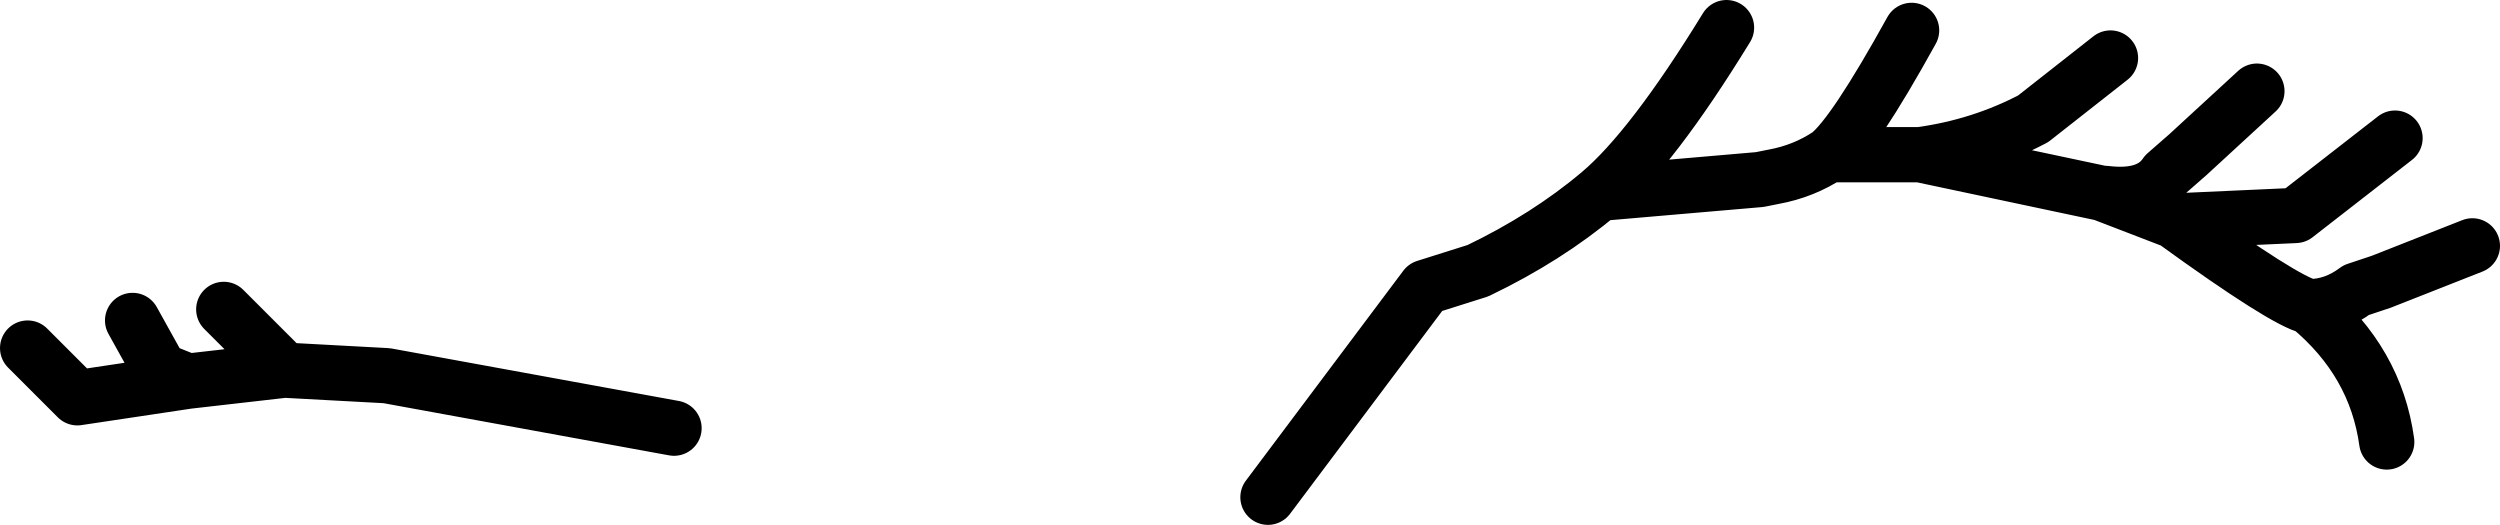 <?xml version="1.0" encoding="UTF-8" standalone="no"?>
<svg xmlns:xlink="http://www.w3.org/1999/xlink" height="9.5px" width="45.25px" xmlns="http://www.w3.org/2000/svg">
  <g transform="matrix(1.0, 0.0, 0.0, 1.0, 35.95, 11.6)">
    <path d="M4.9 -9.95 L3.65 -8.8 3.25 -8.45 Q2.95 -8.0 2.15 -8.1 L2.1 -8.1 3.4 -7.6 5.6 -7.7 7.4 -9.1 M8.8 -7.15 L7.15 -6.5 6.7 -6.35 Q6.3 -6.05 5.85 -6.05 7.05 -5.05 7.25 -3.6 M-1.35 -11.05 Q-2.4 -9.15 -2.85 -8.8 L-1.2 -8.8 Q-0.1 -8.95 0.85 -9.45 L2.25 -10.55 M5.85 -6.05 Q5.4 -6.15 3.4 -7.6 M-35.45 -5.3 L-34.55 -4.4 -32.55 -4.7 -33.05 -4.9 -33.55 -5.8 M-32.55 -4.7 L-30.8 -4.9 -31.9 -6.0 M-30.8 -4.9 L-28.95 -4.8 -23.75 -3.85 M-2.85 -8.8 Q-3.3 -8.5 -3.85 -8.4 L-4.1 -8.35 -7.0 -8.1 Q-7.95 -7.3 -9.2 -6.7 L-10.15 -6.4 -13.0 -2.6 M-4.7 -11.1 Q-6.05 -8.9 -7.0 -8.1 M2.1 -8.1 L-1.2 -8.8" fill="none" stroke="#000000" stroke-linecap="round" stroke-linejoin="round" stroke-width="1.0"/>
  </g>
</svg>

